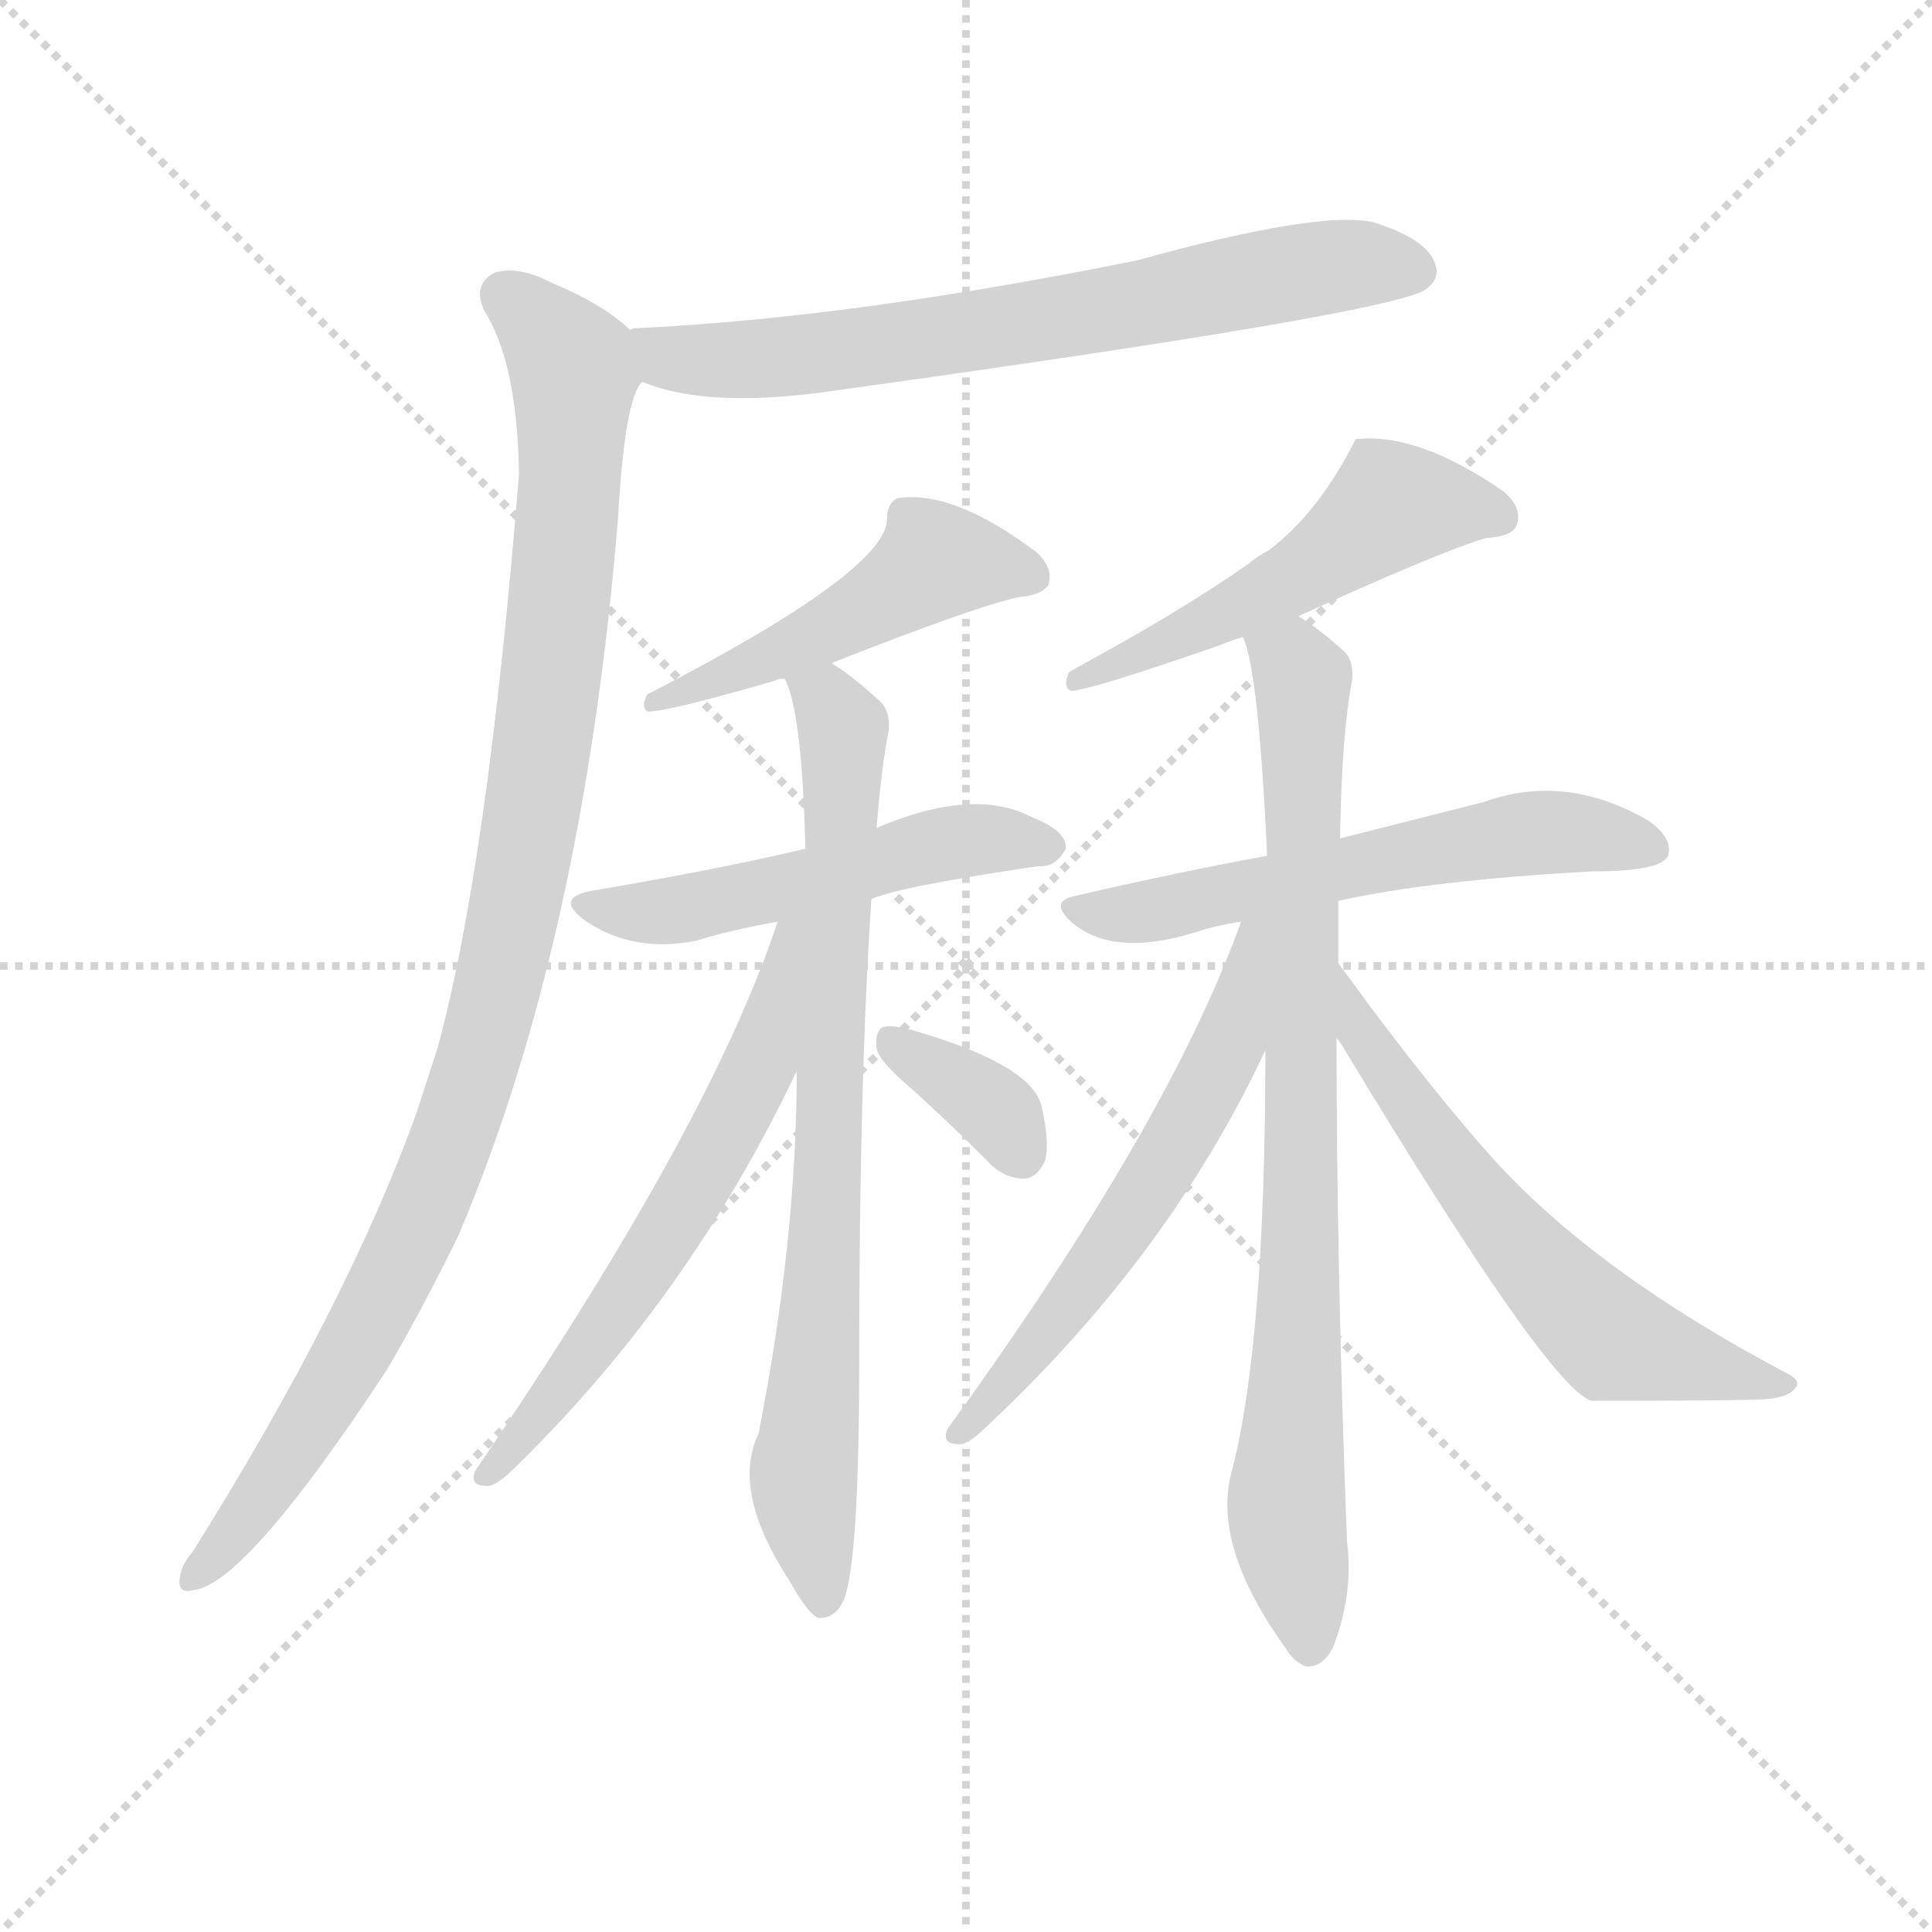 <svg version="1.1" viewBox="0 0 1024 1024" xmlns="http://www.w3.org/2000/svg">
  <g stroke="lightgray" stroke-dasharray="1,1" stroke-width="1" transform="scale(4, 4)">
    <line x1="0" y1="0" x2="256" y2="256"></line>
    <line x1="256" y1="0" x2="0" y2="256"></line>
    <line x1="128" y1="0" x2="128" y2="256"></line>
    <line x1="0" y1="128" x2="256" y2="128"></line>
  </g>
  <g transform="scale(0.92, -0.92) translate(60, -850)">
    <style type="text/css">
      
        @keyframes keyframes0 {
          from {
            stroke: blue;
            stroke-dashoffset: 711;
            stroke-width: 128;
          }
          70% {
            animation-timing-function: step-end;
            stroke: blue;
            stroke-dashoffset: 0;
            stroke-width: 128;
          }
          to {
            stroke: black;
            stroke-width: 1024;
          }
        }
        #make-me-a-hanzi-animation-0 {
          animation: keyframes0 0.829s both;
          animation-delay: 0s;
          animation-timing-function: linear;
        }
      
        @keyframes keyframes1 {
          from {
            stroke: blue;
            stroke-dashoffset: 1058;
            stroke-width: 128;
          }
          77% {
            animation-timing-function: step-end;
            stroke: blue;
            stroke-dashoffset: 0;
            stroke-width: 128;
          }
          to {
            stroke: black;
            stroke-width: 1024;
          }
        }
        #make-me-a-hanzi-animation-1 {
          animation: keyframes1 1.111s both;
          animation-delay: 0.829s;
          animation-timing-function: linear;
        }
      
        @keyframes keyframes2 {
          from {
            stroke: blue;
            stroke-dashoffset: 500;
            stroke-width: 128;
          }
          62% {
            animation-timing-function: step-end;
            stroke: blue;
            stroke-dashoffset: 0;
            stroke-width: 128;
          }
          to {
            stroke: black;
            stroke-width: 1024;
          }
        }
        #make-me-a-hanzi-animation-2 {
          animation: keyframes2 0.657s both;
          animation-delay: 1.94s;
          animation-timing-function: linear;
        }
      
        @keyframes keyframes3 {
          from {
            stroke: blue;
            stroke-dashoffset: 527;
            stroke-width: 128;
          }
          63% {
            animation-timing-function: step-end;
            stroke: blue;
            stroke-dashoffset: 0;
            stroke-width: 128;
          }
          to {
            stroke: black;
            stroke-width: 1024;
          }
        }
        #make-me-a-hanzi-animation-3 {
          animation: keyframes3 0.679s both;
          animation-delay: 2.597s;
          animation-timing-function: linear;
        }
      
        @keyframes keyframes4 {
          from {
            stroke: blue;
            stroke-dashoffset: 798;
            stroke-width: 128;
          }
          72% {
            animation-timing-function: step-end;
            stroke: blue;
            stroke-dashoffset: 0;
            stroke-width: 128;
          }
          to {
            stroke: black;
            stroke-width: 1024;
          }
        }
        #make-me-a-hanzi-animation-4 {
          animation: keyframes4 0.899s both;
          animation-delay: 3.275s;
          animation-timing-function: linear;
        }
      
        @keyframes keyframes5 {
          from {
            stroke: blue;
            stroke-dashoffset: 617;
            stroke-width: 128;
          }
          67% {
            animation-timing-function: step-end;
            stroke: blue;
            stroke-dashoffset: 0;
            stroke-width: 128;
          }
          to {
            stroke: black;
            stroke-width: 1024;
          }
        }
        #make-me-a-hanzi-animation-5 {
          animation: keyframes5 0.752s both;
          animation-delay: 4.175s;
          animation-timing-function: linear;
        }
      
        @keyframes keyframes6 {
          from {
            stroke: blue;
            stroke-dashoffset: 358;
            stroke-width: 128;
          }
          54% {
            animation-timing-function: step-end;
            stroke: blue;
            stroke-dashoffset: 0;
            stroke-width: 128;
          }
          to {
            stroke: black;
            stroke-width: 1024;
          }
        }
        #make-me-a-hanzi-animation-6 {
          animation: keyframes6 0.541s both;
          animation-delay: 4.927s;
          animation-timing-function: linear;
        }
      
        @keyframes keyframes7 {
          from {
            stroke: blue;
            stroke-dashoffset: 529;
            stroke-width: 128;
          }
          63% {
            animation-timing-function: step-end;
            stroke: blue;
            stroke-dashoffset: 0;
            stroke-width: 128;
          }
          to {
            stroke: black;
            stroke-width: 1024;
          }
        }
        #make-me-a-hanzi-animation-7 {
          animation: keyframes7 0.681s both;
          animation-delay: 5.468s;
          animation-timing-function: linear;
        }
      
        @keyframes keyframes8 {
          from {
            stroke: blue;
            stroke-dashoffset: 586;
            stroke-width: 128;
          }
          66% {
            animation-timing-function: step-end;
            stroke: blue;
            stroke-dashoffset: 0;
            stroke-width: 128;
          }
          to {
            stroke: black;
            stroke-width: 1024;
          }
        }
        #make-me-a-hanzi-animation-8 {
          animation: keyframes8 0.727s both;
          animation-delay: 6.149s;
          animation-timing-function: linear;
        }
      
        @keyframes keyframes9 {
          from {
            stroke: blue;
            stroke-dashoffset: 850;
            stroke-width: 128;
          }
          73% {
            animation-timing-function: step-end;
            stroke: blue;
            stroke-dashoffset: 0;
            stroke-width: 128;
          }
          to {
            stroke: black;
            stroke-width: 1024;
          }
        }
        #make-me-a-hanzi-animation-9 {
          animation: keyframes9 0.942s both;
          animation-delay: 6.876s;
          animation-timing-function: linear;
        }
      
        @keyframes keyframes10 {
          from {
            stroke: blue;
            stroke-dashoffset: 593;
            stroke-width: 128;
          }
          66% {
            animation-timing-function: step-end;
            stroke: blue;
            stroke-dashoffset: 0;
            stroke-width: 128;
          }
          to {
            stroke: black;
            stroke-width: 1024;
          }
        }
        #make-me-a-hanzi-animation-10 {
          animation: keyframes10 0.733s both;
          animation-delay: 7.817s;
          animation-timing-function: linear;
        }
      
        @keyframes keyframes11 {
          from {
            stroke: blue;
            stroke-dashoffset: 613;
            stroke-width: 128;
          }
          67% {
            animation-timing-function: step-end;
            stroke: blue;
            stroke-dashoffset: 0;
            stroke-width: 128;
          }
          to {
            stroke: black;
            stroke-width: 1024;
          }
        }
        #make-me-a-hanzi-animation-11 {
          animation: keyframes11 0.749s both;
          animation-delay: 8.55s;
          animation-timing-function: linear;
        }
      
    </style>
    
      <path d="M 310 630 Q 346 615 414 624 Q 739 669 761 683 Q 771 690 766 700 Q 760 713 731 722 Q 700 729 595 700 Q 432 667 308 661 Q 304 661 303 660 C 273 657 282 639 310 630 Z" fill="lightgray"></path>
    
      <path d="M 303 660 Q 287 675 258 687 Q 239 697 225 693 Q 212 686 219 671 Q 238 641 239 577 Q 221 352 192 246 L 180 209 Q 140 98 51 -44 Q 45 -51 44 -57 Q 41 -69 52 -66 Q 82 -62 163 61 Q 184 97 204 138 Q 276 307 296 551 Q 300 621 310 630 C 317 650 317 650 303 660 Z" fill="lightgray"></path>
    
      <path d="M 419 468 Q 503 501 527 506 Q 540 507 544 513 Q 547 523 537 532 Q 489 568 457 563 Q 451 560 451 551 Q 451 521 313 450 Q 309 443 313 440 Q 325 440 387 458 Q 388 459 392 459 L 419 468 Z" fill="lightgray"></path>
    
      <path d="M 442 332 Q 457 339 538 351 Q 548 350 554 361 Q 555 371 535 379 Q 501 397 445 373 L 404 361 Q 353 349 282 337 Q 258 333 278 319 Q 305 301 341 308 Q 360 314 388 319 L 442 332 Z" fill="lightgray"></path>
    
      <path d="M 399 233 Q 399 136 377 24 Q 361 -9 395 -61 Q 405 -79 411 -82 Q 421 -83 426 -72 Q 435 -51 435 68 Q 435 227 442 332 L 445 373 Q 448 410 452 429 Q 453 439 448 445 Q 432 460 419 468 C 395 485 383 488 392 459 Q 402 441 404 361 L 399 233 Z" fill="lightgray"></path>
    
      <path d="M 388 319 Q 349 201 214 3 Q 210 -6 220 -6 Q 224 -7 233 1 Q 336 100 399 233 C 453 346 398 347 388 319 Z" fill="lightgray"></path>
    
      <path d="M 466 222 Q 487 203 509 181 Q 518 171 530 171 Q 537 171 542 181 Q 545 191 540 213 Q 534 237 464 257 Q 452 260 448 258 Q 444 255 445 246 Q 446 239 466 222 Z" fill="lightgray"></path>
    
      <path d="M 688 495 Q 769 532 796 540 Q 812 541 814 548 Q 817 558 806 567 Q 757 601 721 597 Q 700 555 671 533 Q 665 530 659 525 Q 619 497 556 463 Q 552 454 557 452 Q 567 452 642 478 Q 649 481 656 483 L 688 495 Z" fill="lightgray"></path>
    
      <path d="M 711 331 Q 765 343 858 348 Q 897 348 901 357 Q 904 367 890 377 Q 842 405 795 388 L 712 367 L 670 357 Q 616 347 560 334 Q 544 331 557 319 Q 581 298 629 313 Q 641 317 655 319 L 711 331 Z" fill="lightgray"></path>
    
      <path d="M 711 295 L 711 331 L 712 367 Q 713 428 719 458 Q 720 470 714 475 Q 701 487 688 495 C 663 512 648 512 656 483 Q 665 465 670 357 L 669 245 Q 669 74 649 0 Q 639 -42 681 -100 Q 685 -107 692 -110 Q 702 -111 708 -99 Q 720 -68 716 -38 Q 710 119 710 252 L 711 295 Z" fill="lightgray"></path>
    
      <path d="M 655 319 Q 613 202 486 27 Q 482 18 492 18 Q 496 17 505 25 Q 613 125 669 245 C 716 342 665 347 655 319 Z" fill="lightgray"></path>
    
      <path d="M 710 252 Q 711 251 713 248 Q 833 49 857 43 Q 948 43 958 44 Q 970 45 974 50 Q 978 54 971 58 Q 857 118 797 186 Q 760 228 717 287 L 711 295 C 693 319 693 277 710 252 Z" fill="lightgray"></path>
    
    
      <clipPath id="make-me-a-hanzi-clip-0">
        <path d="M 310 630 Q 346 615 414 624 Q 739 669 761 683 Q 771 690 766 700 Q 760 713 731 722 Q 700 729 595 700 Q 432 667 308 661 Q 304 661 303 660 C 273 657 282 639 310 630 Z"></path>
      </clipPath>
      <path clip-path="url(#make-me-a-hanzi-clip-0)" d="M 307 653 L 331 643 L 426 646 L 670 691 L 724 698 L 755 694" fill="none" id="make-me-a-hanzi-animation-0" stroke-dasharray="583 1166" stroke-linecap="round"></path>
    
      <clipPath id="make-me-a-hanzi-clip-1">
        <path d="M 303 660 Q 287 675 258 687 Q 239 697 225 693 Q 212 686 219 671 Q 238 641 239 577 Q 221 352 192 246 L 180 209 Q 140 98 51 -44 Q 45 -51 44 -57 Q 41 -69 52 -66 Q 82 -62 163 61 Q 184 97 204 138 Q 276 307 296 551 Q 300 621 310 630 C 317 650 317 650 303 660 Z"></path>
      </clipPath>
      <path clip-path="url(#make-me-a-hanzi-clip-1)" d="M 231 680 L 263 650 L 271 633 L 260 475 L 225 273 L 195 178 L 154 90 L 115 22 L 53 -57" fill="none" id="make-me-a-hanzi-animation-1" stroke-dasharray="930 1860" stroke-linecap="round"></path>
    
      <clipPath id="make-me-a-hanzi-clip-2">
        <path d="M 419 468 Q 503 501 527 506 Q 540 507 544 513 Q 547 523 537 532 Q 489 568 457 563 Q 451 560 451 551 Q 451 521 313 450 Q 309 443 313 440 Q 325 440 387 458 Q 388 459 392 459 L 419 468 Z"></path>
      </clipPath>
      <path clip-path="url(#make-me-a-hanzi-clip-2)" d="M 536 518 L 478 526 L 422 489 L 336 452 L 325 455 L 316 445" fill="none" id="make-me-a-hanzi-animation-2" stroke-dasharray="372 744" stroke-linecap="round"></path>
    
      <clipPath id="make-me-a-hanzi-clip-3">
        <path d="M 442 332 Q 457 339 538 351 Q 548 350 554 361 Q 555 371 535 379 Q 501 397 445 373 L 404 361 Q 353 349 282 337 Q 258 333 278 319 Q 305 301 341 308 Q 360 314 388 319 L 442 332 Z"></path>
      </clipPath>
      <path clip-path="url(#make-me-a-hanzi-clip-3)" d="M 278 328 L 341 328 L 490 365 L 544 362" fill="none" id="make-me-a-hanzi-animation-3" stroke-dasharray="399 798" stroke-linecap="round"></path>
    
      <clipPath id="make-me-a-hanzi-clip-4">
        <path d="M 399 233 Q 399 136 377 24 Q 361 -9 395 -61 Q 405 -79 411 -82 Q 421 -83 426 -72 Q 435 -51 435 68 Q 435 227 442 332 L 445 373 Q 448 410 452 429 Q 453 439 448 445 Q 432 460 419 468 C 395 485 383 488 392 459 Q 402 441 404 361 L 399 233 Z"></path>
      </clipPath>
      <path clip-path="url(#make-me-a-hanzi-clip-4)" d="M 400 458 L 416 447 L 425 428 L 417 165 L 403 3 L 413 -72" fill="none" id="make-me-a-hanzi-animation-4" stroke-dasharray="670 1340" stroke-linecap="round"></path>
    
      <clipPath id="make-me-a-hanzi-clip-5">
        <path d="M 388 319 Q 349 201 214 3 Q 210 -6 220 -6 Q 224 -7 233 1 Q 336 100 399 233 C 453 346 398 347 388 319 Z"></path>
      </clipPath>
      <path clip-path="url(#make-me-a-hanzi-clip-5)" d="M 397 315 L 377 235 L 356 192 L 281 74 L 224 3" fill="none" id="make-me-a-hanzi-animation-5" stroke-dasharray="489 978" stroke-linecap="round"></path>
    
      <clipPath id="make-me-a-hanzi-clip-6">
        <path d="M 466 222 Q 487 203 509 181 Q 518 171 530 171 Q 537 171 542 181 Q 545 191 540 213 Q 534 237 464 257 Q 452 260 448 258 Q 444 255 445 246 Q 446 239 466 222 Z"></path>
      </clipPath>
      <path clip-path="url(#make-me-a-hanzi-clip-6)" d="M 452 251 L 517 207 L 527 186" fill="none" id="make-me-a-hanzi-animation-6" stroke-dasharray="230 460" stroke-linecap="round"></path>
    
      <clipPath id="make-me-a-hanzi-clip-7">
        <path d="M 688 495 Q 769 532 796 540 Q 812 541 814 548 Q 817 558 806 567 Q 757 601 721 597 Q 700 555 671 533 Q 665 530 659 525 Q 619 497 556 463 Q 552 454 557 452 Q 567 452 642 478 Q 649 481 656 483 L 688 495 Z"></path>
      </clipPath>
      <path clip-path="url(#make-me-a-hanzi-clip-7)" d="M 804 552 L 786 558 L 741 558 L 689 518 L 606 475 L 559 458" fill="none" id="make-me-a-hanzi-animation-7" stroke-dasharray="401 802" stroke-linecap="round"></path>
    
      <clipPath id="make-me-a-hanzi-clip-8">
        <path d="M 711 331 Q 765 343 858 348 Q 897 348 901 357 Q 904 367 890 377 Q 842 405 795 388 L 712 367 L 670 357 Q 616 347 560 334 Q 544 331 557 319 Q 581 298 629 313 Q 641 317 655 319 L 711 331 Z"></path>
      </clipPath>
      <path clip-path="url(#make-me-a-hanzi-clip-8)" d="M 568 325 L 612 327 L 821 370 L 893 361" fill="none" id="make-me-a-hanzi-animation-8" stroke-dasharray="458 916" stroke-linecap="round"></path>
    
      <clipPath id="make-me-a-hanzi-clip-9">
        <path d="M 711 295 L 711 331 L 712 367 Q 713 428 719 458 Q 720 470 714 475 Q 701 487 688 495 C 663 512 648 512 656 483 Q 665 465 670 357 L 669 245 Q 669 74 649 0 Q 639 -42 681 -100 Q 685 -107 692 -110 Q 702 -111 708 -99 Q 720 -68 716 -38 Q 710 119 710 252 L 711 295 Z"></path>
      </clipPath>
      <path clip-path="url(#make-me-a-hanzi-clip-9)" d="M 662 482 L 691 457 L 689 97 L 681 -18 L 694 -97" fill="none" id="make-me-a-hanzi-animation-9" stroke-dasharray="722 1444" stroke-linecap="round"></path>
    
      <clipPath id="make-me-a-hanzi-clip-10">
        <path d="M 655 319 Q 613 202 486 27 Q 482 18 492 18 Q 496 17 505 25 Q 613 125 669 245 C 716 342 665 347 655 319 Z"></path>
      </clipPath>
      <path clip-path="url(#make-me-a-hanzi-clip-10)" d="M 664 314 L 650 253 L 628 209 L 582 134 L 496 27" fill="none" id="make-me-a-hanzi-animation-10" stroke-dasharray="465 930" stroke-linecap="round"></path>
    
      <clipPath id="make-me-a-hanzi-clip-11">
        <path d="M 710 252 Q 711 251 713 248 Q 833 49 857 43 Q 948 43 958 44 Q 970 45 974 50 Q 978 54 971 58 Q 857 118 797 186 Q 760 228 717 287 L 711 295 C 693 319 693 277 710 252 Z"></path>
      </clipPath>
      <path clip-path="url(#make-me-a-hanzi-clip-11)" d="M 719 279 L 729 241 L 739 235 L 789 162 L 862 84 L 892 70 L 968 52" fill="none" id="make-me-a-hanzi-animation-11" stroke-dasharray="485 970" stroke-linecap="round"></path>
    
  </g>
</svg>